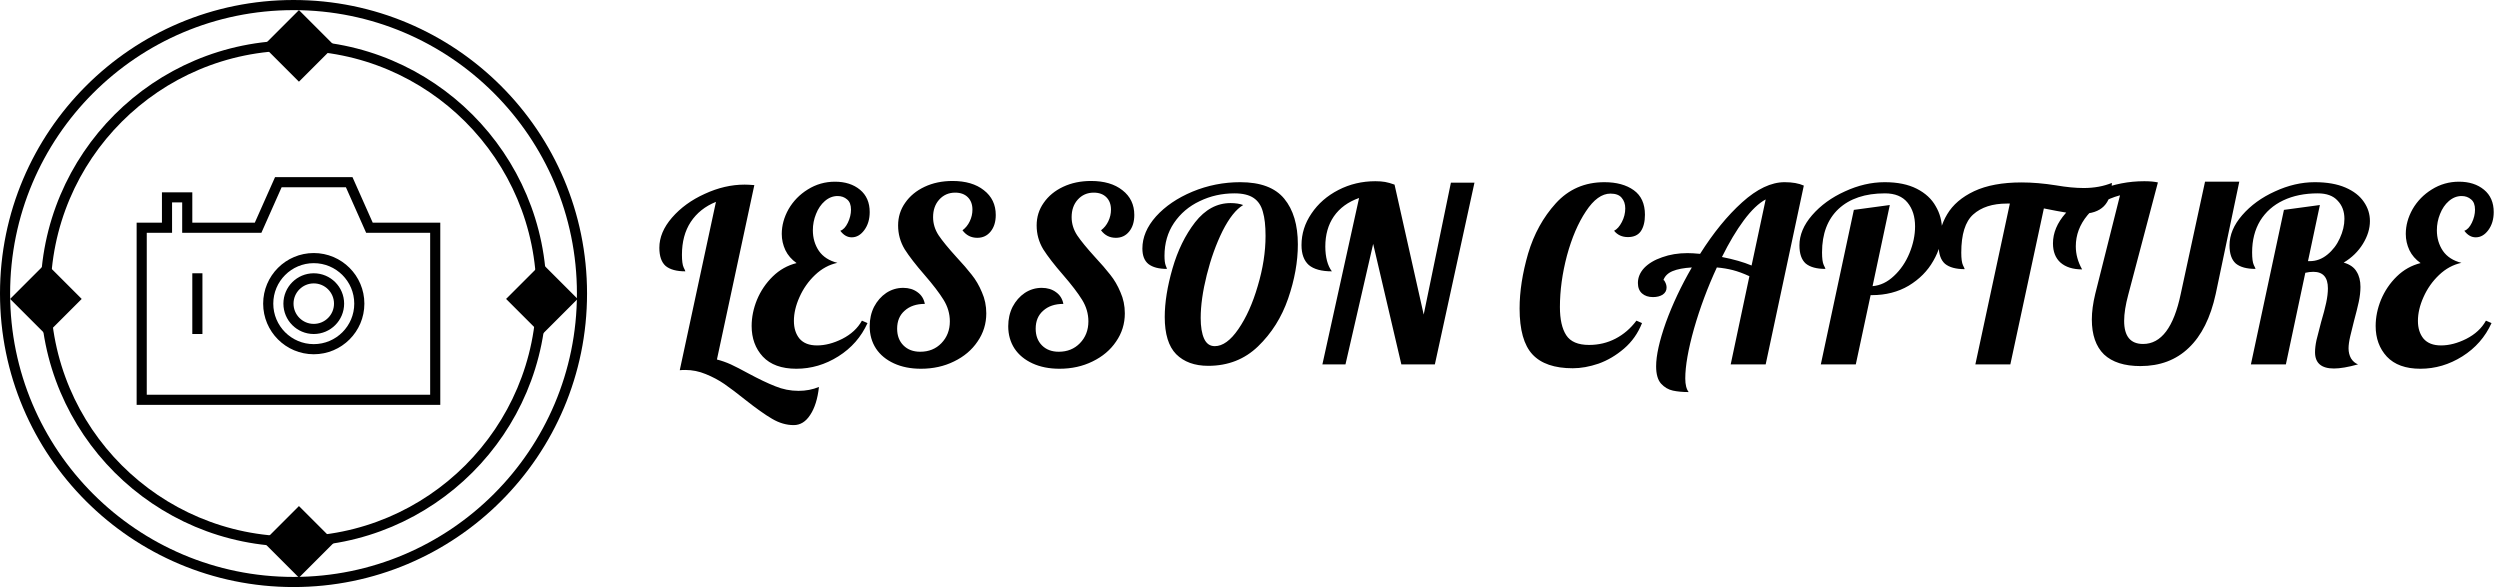 <svg width="247" height="58" viewBox="0 0 247 58" fill="none" xmlns="http://www.w3.org/2000/svg">
<path d="M78.416 42C77.696 42 76.984 41.792 76.28 41.376C75.592 40.976 74.712 40.352 73.64 39.504C72.84 38.864 72.152 38.344 71.576 37.944C71.016 37.56 70.4 37.232 69.728 36.96C69.072 36.688 68.4 36.552 67.712 36.552C67.472 36.552 67.288 36.56 67.16 36.576L70.736 19.944C69.664 20.376 68.832 21.04 68.24 21.936C67.664 22.816 67.376 23.896 67.376 25.176C67.376 25.768 67.432 26.184 67.544 26.424C67.656 26.648 67.712 26.776 67.712 26.808C66.848 26.808 66.2 26.632 65.768 26.28C65.352 25.912 65.144 25.312 65.144 24.48C65.144 23.456 65.56 22.464 66.392 21.504C67.24 20.528 68.32 19.744 69.632 19.152C70.944 18.544 72.256 18.24 73.568 18.24C73.792 18.24 74.112 18.256 74.528 18.288L70.832 35.52C71.28 35.632 71.736 35.792 72.2 36C72.68 36.224 73.256 36.52 73.928 36.888C74.968 37.448 75.856 37.872 76.592 38.16C77.328 38.464 78.096 38.616 78.896 38.616C79.616 38.616 80.288 38.488 80.912 38.232C80.784 39.4 80.496 40.32 80.048 40.992C79.616 41.664 79.072 42 78.416 42ZM78.678 36.432C77.222 36.432 76.118 36.032 75.366 35.232C74.63 34.432 74.262 33.424 74.262 32.208C74.262 31.344 74.438 30.48 74.79 29.616C75.158 28.736 75.678 27.968 76.35 27.312C77.022 26.656 77.806 26.216 78.702 25.992C78.206 25.64 77.838 25.216 77.598 24.72C77.358 24.208 77.238 23.672 77.238 23.112C77.238 22.28 77.462 21.464 77.91 20.664C78.374 19.864 79.006 19.216 79.806 18.72C80.622 18.208 81.518 17.952 82.494 17.952C83.502 17.952 84.326 18.216 84.966 18.744C85.606 19.272 85.926 20.008 85.926 20.952C85.926 21.656 85.75 22.248 85.398 22.728C85.046 23.208 84.63 23.448 84.15 23.448C83.718 23.448 83.342 23.232 83.022 22.8C83.31 22.704 83.558 22.44 83.766 22.008C83.974 21.576 84.078 21.144 84.078 20.712C84.078 20.248 83.95 19.912 83.694 19.704C83.438 19.48 83.126 19.368 82.758 19.368C82.294 19.368 81.87 19.536 81.486 19.872C81.118 20.192 80.83 20.616 80.622 21.144C80.414 21.656 80.31 22.192 80.31 22.752C80.31 23.52 80.51 24.2 80.91 24.792C81.31 25.368 81.918 25.76 82.734 25.968C81.918 26.144 81.182 26.544 80.526 27.168C79.87 27.792 79.358 28.52 78.99 29.352C78.622 30.168 78.438 30.952 78.438 31.704C78.438 32.424 78.622 33.008 78.99 33.456C79.374 33.904 79.95 34.128 80.718 34.128C81.518 34.128 82.35 33.912 83.214 33.48C84.094 33.032 84.742 32.432 85.158 31.68L85.71 31.92C85.086 33.296 84.126 34.392 82.83 35.208C81.534 36.024 80.15 36.432 78.678 36.432ZM90.989 36.432C89.981 36.432 89.093 36.256 88.325 35.904C87.557 35.552 86.965 35.064 86.549 34.44C86.133 33.8 85.925 33.064 85.925 32.232C85.925 31.528 86.069 30.888 86.357 30.312C86.661 29.736 87.061 29.28 87.557 28.944C88.069 28.608 88.629 28.44 89.237 28.44C89.797 28.44 90.269 28.584 90.653 28.872C91.037 29.144 91.277 29.528 91.373 30.024C90.541 30.024 89.877 30.248 89.381 30.696C88.885 31.128 88.637 31.72 88.637 32.472C88.637 33.16 88.845 33.712 89.261 34.128C89.677 34.544 90.229 34.752 90.917 34.752C91.765 34.752 92.461 34.472 93.005 33.912C93.565 33.336 93.845 32.616 93.845 31.752C93.845 31 93.637 30.288 93.221 29.616C92.805 28.944 92.181 28.128 91.349 27.168C90.485 26.176 89.829 25.328 89.381 24.624C88.949 23.904 88.733 23.12 88.733 22.272C88.733 21.44 88.965 20.696 89.429 20.04C89.893 19.368 90.533 18.84 91.349 18.456C92.165 18.072 93.085 17.88 94.109 17.88C95.405 17.88 96.437 18.184 97.205 18.792C97.989 19.4 98.381 20.216 98.381 21.24C98.381 21.912 98.213 22.456 97.877 22.872C97.541 23.288 97.101 23.496 96.557 23.496C95.949 23.496 95.461 23.248 95.093 22.752C95.397 22.528 95.637 22.232 95.813 21.864C95.989 21.496 96.077 21.112 96.077 20.712C96.077 20.2 95.925 19.792 95.621 19.488C95.317 19.184 94.901 19.032 94.373 19.032C93.733 19.032 93.205 19.264 92.789 19.728C92.389 20.176 92.189 20.752 92.189 21.456C92.189 22.096 92.373 22.696 92.741 23.256C93.109 23.8 93.685 24.504 94.469 25.368C95.109 26.056 95.621 26.648 96.005 27.144C96.405 27.64 96.741 28.216 97.013 28.872C97.301 29.512 97.445 30.208 97.445 30.96C97.445 31.984 97.157 32.912 96.581 33.744C96.021 34.576 95.245 35.232 94.253 35.712C93.277 36.192 92.189 36.432 90.989 36.432ZM104.677 36.432C103.669 36.432 102.781 36.256 102.013 35.904C101.245 35.552 100.653 35.064 100.237 34.44C99.821 33.8 99.613 33.064 99.613 32.232C99.613 31.528 99.757 30.888 100.045 30.312C100.349 29.736 100.749 29.28 101.245 28.944C101.757 28.608 102.317 28.44 102.925 28.44C103.485 28.44 103.957 28.584 104.341 28.872C104.725 29.144 104.965 29.528 105.061 30.024C104.229 30.024 103.565 30.248 103.069 30.696C102.573 31.128 102.325 31.72 102.325 32.472C102.325 33.16 102.533 33.712 102.949 34.128C103.365 34.544 103.917 34.752 104.605 34.752C105.453 34.752 106.149 34.472 106.693 33.912C107.253 33.336 107.533 32.616 107.533 31.752C107.533 31 107.325 30.288 106.909 29.616C106.493 28.944 105.869 28.128 105.037 27.168C104.173 26.176 103.517 25.328 103.069 24.624C102.637 23.904 102.421 23.12 102.421 22.272C102.421 21.44 102.653 20.696 103.117 20.04C103.581 19.368 104.221 18.84 105.037 18.456C105.853 18.072 106.773 17.88 107.797 17.88C109.093 17.88 110.125 18.184 110.893 18.792C111.677 19.4 112.069 20.216 112.069 21.24C112.069 21.912 111.901 22.456 111.565 22.872C111.229 23.288 110.789 23.496 110.245 23.496C109.637 23.496 109.149 23.248 108.781 22.752C109.085 22.528 109.325 22.232 109.501 21.864C109.677 21.496 109.765 21.112 109.765 20.712C109.765 20.2 109.613 19.792 109.309 19.488C109.005 19.184 108.589 19.032 108.061 19.032C107.421 19.032 106.893 19.264 106.477 19.728C106.077 20.176 105.877 20.752 105.877 21.456C105.877 22.096 106.061 22.696 106.429 23.256C106.797 23.8 107.373 24.504 108.157 25.368C108.797 26.056 109.309 26.648 109.693 27.144C110.093 27.64 110.429 28.216 110.701 28.872C110.989 29.512 111.133 30.208 111.133 30.96C111.133 31.984 110.845 32.912 110.269 33.744C109.709 34.576 108.933 35.232 107.941 35.712C106.965 36.192 105.877 36.432 104.677 36.432ZM119.372 36.144C118.028 36.144 116.972 35.76 116.204 34.992C115.452 34.224 115.076 33 115.076 31.32C115.076 29.896 115.332 28.296 115.844 26.52C116.356 24.744 117.1 23.224 118.076 21.96C119.068 20.696 120.236 20.064 121.58 20.064C122.06 20.064 122.476 20.128 122.828 20.256C122.124 20.672 121.444 21.528 120.788 22.824C120.148 24.12 119.628 25.568 119.228 27.168C118.828 28.768 118.628 30.184 118.628 31.416C118.628 32.28 118.74 32.96 118.964 33.456C119.188 33.952 119.54 34.2 120.02 34.2C120.804 34.2 121.58 33.64 122.348 32.52C123.132 31.384 123.772 29.96 124.268 28.248C124.78 26.536 125.036 24.888 125.036 23.304C125.036 22.312 124.948 21.52 124.772 20.928C124.612 20.32 124.308 19.864 123.86 19.56C123.412 19.256 122.78 19.104 121.964 19.104C120.732 19.104 119.588 19.36 118.532 19.872C117.476 20.368 116.628 21.088 115.988 22.032C115.364 22.96 115.052 24.04 115.052 25.272C115.052 25.704 115.092 26.024 115.172 26.232C115.252 26.424 115.292 26.536 115.292 26.568C114.492 26.568 113.884 26.408 113.468 26.088C113.068 25.768 112.868 25.256 112.868 24.552C112.868 23.448 113.316 22.392 114.212 21.384C115.124 20.376 116.324 19.56 117.812 18.936C119.316 18.312 120.892 18 122.54 18C124.54 18 125.988 18.544 126.884 19.632C127.78 20.72 128.228 22.224 128.228 24.144C128.228 25.856 127.908 27.64 127.268 29.496C126.628 31.352 125.636 32.928 124.292 34.224C122.964 35.504 121.324 36.144 119.372 36.144ZM134.277 19.56C133.189 19.944 132.357 20.552 131.781 21.384C131.221 22.2 130.941 23.192 130.941 24.36C130.941 24.872 130.997 25.344 131.109 25.776C131.221 26.192 131.381 26.536 131.589 26.808C130.565 26.808 129.805 26.6 129.309 26.184C128.829 25.752 128.589 25.096 128.589 24.216C128.589 23.096 128.917 22.056 129.573 21.096C130.229 20.12 131.117 19.344 132.237 18.768C133.357 18.192 134.573 17.904 135.885 17.904C136.253 17.904 136.573 17.928 136.845 17.976C137.117 18.024 137.429 18.112 137.781 18.24L140.661 31.08L143.349 18.048H145.677L141.765 36H138.453L135.669 24.096L132.933 36H130.653L134.277 19.56ZM155.392 36.384C153.584 36.384 152.256 35.928 151.408 35.016C150.56 34.104 150.136 32.592 150.136 30.48C150.136 28.8 150.416 26.992 150.976 25.056C151.552 23.12 152.464 21.464 153.712 20.088C154.976 18.696 156.576 18 158.512 18C159.712 18 160.68 18.264 161.416 18.792C162.152 19.32 162.52 20.128 162.52 21.216C162.52 21.904 162.384 22.448 162.112 22.848C161.84 23.232 161.416 23.424 160.84 23.424C160.264 23.424 159.808 23.216 159.472 22.8C159.76 22.656 160.016 22.368 160.24 21.936C160.464 21.504 160.576 21.056 160.576 20.592C160.576 20.16 160.456 19.808 160.216 19.536C159.992 19.264 159.624 19.128 159.112 19.128C158.264 19.128 157.456 19.712 156.688 20.88C155.92 22.032 155.296 23.488 154.816 25.248C154.352 27.008 154.12 28.704 154.12 30.336C154.12 31.552 154.328 32.48 154.744 33.12C155.16 33.76 155.912 34.08 157 34.08C157.944 34.08 158.816 33.872 159.616 33.456C160.416 33.04 161.104 32.448 161.68 31.68L162.232 31.92C161.832 32.928 161.24 33.768 160.456 34.44C159.672 35.112 158.832 35.608 157.936 35.928C157.04 36.232 156.192 36.384 155.392 36.384ZM166.841 38.736C166.249 38.736 165.729 38.688 165.281 38.592C164.833 38.496 164.441 38.264 164.105 37.896C163.785 37.528 163.625 36.96 163.625 36.192C163.625 35.12 163.945 33.68 164.585 31.872C165.241 30.064 166.097 28.248 167.153 26.424C166.353 26.472 165.721 26.592 165.257 26.784C164.793 26.976 164.489 27.272 164.345 27.672C164.409 27.672 164.473 27.752 164.537 27.912C164.617 28.072 164.657 28.24 164.657 28.416C164.657 28.704 164.529 28.936 164.273 29.112C164.017 29.272 163.697 29.352 163.313 29.352C162.865 29.352 162.505 29.232 162.233 28.992C161.961 28.752 161.825 28.408 161.825 27.96C161.825 27.416 162.033 26.92 162.449 26.472C162.881 26.024 163.473 25.672 164.225 25.416C164.977 25.144 165.809 25.008 166.721 25.008C167.057 25.008 167.473 25.032 167.969 25.08C169.281 23 170.665 21.304 172.121 19.992C173.593 18.664 174.993 18 176.321 18C177.089 18 177.721 18.112 178.217 18.336L174.449 36H170.993L172.841 27.288C172.249 27.016 171.705 26.816 171.209 26.688C170.713 26.56 170.185 26.472 169.625 26.424C168.713 28.392 167.961 30.408 167.369 32.472C166.793 34.52 166.505 36.16 166.505 37.392C166.505 38 166.617 38.448 166.841 38.736ZM174.449 19.704C173.761 20.072 173.041 20.76 172.289 21.768C171.553 22.76 170.833 23.968 170.129 25.392C171.281 25.616 172.257 25.896 173.057 26.232L174.449 19.704ZM183.161 20.736L186.713 20.256L185.009 28.272C185.777 28.208 186.481 27.872 187.121 27.264C187.777 26.656 188.289 25.904 188.657 25.008C189.025 24.112 189.209 23.232 189.209 22.368C189.209 21.408 188.961 20.624 188.465 20.016C187.969 19.408 187.225 19.104 186.233 19.104C184.281 19.104 182.753 19.616 181.649 20.64C180.561 21.664 180.017 23.096 180.017 24.936C180.017 25.528 180.073 25.944 180.185 26.184C180.297 26.408 180.353 26.536 180.353 26.568C179.489 26.568 178.841 26.392 178.409 26.04C177.993 25.672 177.785 25.072 177.785 24.24C177.785 23.216 178.201 22.224 179.033 21.264C179.881 20.288 180.961 19.504 182.273 18.912C183.585 18.304 184.897 18 186.209 18C187.473 18 188.529 18.216 189.377 18.648C190.225 19.08 190.849 19.656 191.249 20.376C191.665 21.08 191.873 21.864 191.873 22.728C191.873 23.768 191.585 24.784 191.009 25.776C190.449 26.768 189.641 27.584 188.585 28.224C187.529 28.848 186.313 29.16 184.937 29.16H184.817L183.353 36H179.897L183.161 20.736ZM198.574 20.112H198.286C196.862 20.112 195.75 20.472 194.95 21.192C194.166 21.896 193.774 23.152 193.774 24.96C193.774 25.552 193.83 25.968 193.942 26.208C194.054 26.432 194.11 26.56 194.11 26.592C193.246 26.592 192.598 26.416 192.166 26.064C191.75 25.696 191.542 25.096 191.542 24.264C191.542 23.128 191.822 22.096 192.382 21.168C192.942 20.224 193.83 19.464 195.046 18.888C196.278 18.312 197.838 18.024 199.726 18.024C200.782 18.024 201.918 18.12 203.134 18.312C204.158 18.488 205.07 18.576 205.87 18.576C206.894 18.576 207.822 18.408 208.654 18.072C208.622 19.112 208.358 19.88 207.862 20.376C207.366 20.872 206.63 21.12 205.654 21.12C205.142 21.12 204.63 21.08 204.118 21C203.606 20.92 202.878 20.784 201.934 20.592L198.622 36H195.166L198.574 20.112ZM211.473 36.168C209.889 36.168 208.689 35.784 207.873 35.016C207.073 34.232 206.673 33.08 206.673 31.56C206.673 30.808 206.785 29.968 207.009 29.04L209.457 19.296C208.081 19.664 207.009 20.32 206.241 21.264C205.473 22.192 205.089 23.216 205.089 24.336C205.089 25.12 205.297 25.88 205.713 26.616C204.801 26.616 204.089 26.392 203.577 25.944C203.081 25.496 202.833 24.864 202.833 24.048C202.833 23.008 203.249 22.016 204.081 21.072C204.929 20.112 206.049 19.344 207.441 18.768C208.833 18.192 210.305 17.904 211.857 17.904C212.401 17.904 212.849 17.944 213.201 18.024L210.273 29.112C210.001 30.12 209.865 30.984 209.865 31.704C209.865 33.224 210.489 33.984 211.737 33.984C213.529 33.984 214.769 32.336 215.457 29.04L217.857 17.952H221.241L218.913 29.04C218.401 31.392 217.513 33.168 216.249 34.368C215.001 35.568 213.409 36.168 211.473 36.168ZM230.597 36.408C229.349 36.408 228.725 35.872 228.725 34.8C228.725 34.448 228.773 34.048 228.869 33.6C228.981 33.136 229.133 32.544 229.325 31.824C229.549 31.072 229.717 30.432 229.829 29.904C229.941 29.376 229.997 28.904 229.997 28.488C229.997 27.4 229.517 26.856 228.557 26.856C228.301 26.856 228.037 26.888 227.765 26.952L225.845 36H222.389L225.653 20.736L229.205 20.256L228.029 25.8H228.221C228.845 25.8 229.421 25.584 229.949 25.152C230.477 24.72 230.885 24.184 231.173 23.544C231.477 22.888 231.629 22.248 231.629 21.624C231.629 20.888 231.405 20.288 230.957 19.824C230.525 19.344 229.869 19.104 228.989 19.104C227.693 19.104 226.557 19.336 225.581 19.8C224.605 20.264 223.845 20.936 223.301 21.816C222.773 22.696 222.509 23.736 222.509 24.936C222.509 25.528 222.565 25.944 222.677 26.184C222.789 26.408 222.845 26.536 222.845 26.568C221.981 26.568 221.333 26.392 220.901 26.04C220.485 25.672 220.277 25.072 220.277 24.24C220.277 23.216 220.693 22.224 221.525 21.264C222.373 20.288 223.453 19.504 224.765 18.912C226.077 18.304 227.389 18 228.701 18C229.901 18 230.909 18.176 231.725 18.528C232.541 18.88 233.149 19.352 233.549 19.944C233.949 20.52 234.149 21.152 234.149 21.84C234.149 22.592 233.917 23.344 233.453 24.096C232.989 24.848 232.357 25.464 231.557 25.944C232.165 26.12 232.589 26.416 232.829 26.832C233.085 27.232 233.213 27.736 233.213 28.344C233.213 28.808 233.157 29.304 233.045 29.832C232.933 30.344 232.773 30.984 232.565 31.752C232.437 32.248 232.317 32.736 232.205 33.216C232.093 33.696 232.037 34.096 232.037 34.416C232.037 34.784 232.117 35.112 232.277 35.4C232.453 35.688 232.685 35.888 232.973 36C231.997 36.272 231.205 36.408 230.597 36.408ZM239.131 36.432C237.675 36.432 236.571 36.032 235.819 35.232C235.083 34.432 234.715 33.424 234.715 32.208C234.715 31.344 234.891 30.48 235.243 29.616C235.611 28.736 236.131 27.968 236.803 27.312C237.475 26.656 238.259 26.216 239.155 25.992C238.659 25.64 238.291 25.216 238.051 24.72C237.811 24.208 237.691 23.672 237.691 23.112C237.691 22.28 237.915 21.464 238.363 20.664C238.827 19.864 239.459 19.216 240.259 18.72C241.075 18.208 241.971 17.952 242.947 17.952C243.955 17.952 244.779 18.216 245.419 18.744C246.059 19.272 246.379 20.008 246.379 20.952C246.379 21.656 246.203 22.248 245.851 22.728C245.499 23.208 245.083 23.448 244.603 23.448C244.171 23.448 243.795 23.232 243.475 22.8C243.763 22.704 244.011 22.44 244.219 22.008C244.427 21.576 244.531 21.144 244.531 20.712C244.531 20.248 244.403 19.912 244.147 19.704C243.891 19.48 243.579 19.368 243.211 19.368C242.747 19.368 242.323 19.536 241.939 19.872C241.571 20.192 241.283 20.616 241.075 21.144C240.867 21.656 240.763 22.192 240.763 22.752C240.763 23.52 240.963 24.2 241.363 24.792C241.763 25.368 242.371 25.76 243.187 25.968C242.371 26.144 241.635 26.544 240.979 27.168C240.323 27.792 239.811 28.52 239.443 29.352C239.075 30.168 238.891 30.952 238.891 31.704C238.891 32.424 239.075 33.008 239.443 33.456C239.827 33.904 240.403 34.128 241.171 34.128C241.971 34.128 242.803 33.912 243.667 33.48C244.547 33.032 245.195 32.432 245.611 31.68L246.163 31.92C245.539 33.296 244.579 34.392 243.283 35.208C241.987 36.024 240.603 36.432 239.131 36.432Z" fill="black"/>
<path d="M16.5 22.5H14V39.5H43V22.5H36.5L34.5 18H27.5L25.5 22.5H18.5V19.5H16.5V22.5Z" stroke="black"/>
<circle cx="31" cy="30" r="4.5" stroke="black"/>
<circle cx="31" cy="30" r="2.5" stroke="black"/>
<rect x="19.25" y="27.25" width="0.5" height="5.5" stroke="black" stroke-width="0.5"/>
<circle cx="29" cy="29" r="24.5" stroke="black"/>
<circle cx="29" cy="29" r="28.5" stroke="black"/>
<rect x="26" y="4.535" width="5" height="5" transform="rotate(-45 26 4.535)" fill="black"/>
<rect x="26" y="53.535" width="5" height="5" transform="rotate(-45 26 53.535)" fill="black"/>
<rect x="50" y="29.535" width="5" height="5" transform="rotate(-45 50 29.535)" fill="black"/>
<rect x="1" y="29.535" width="5" height="5" transform="rotate(-45 1 29.535)" fill="black"/>
</svg>
